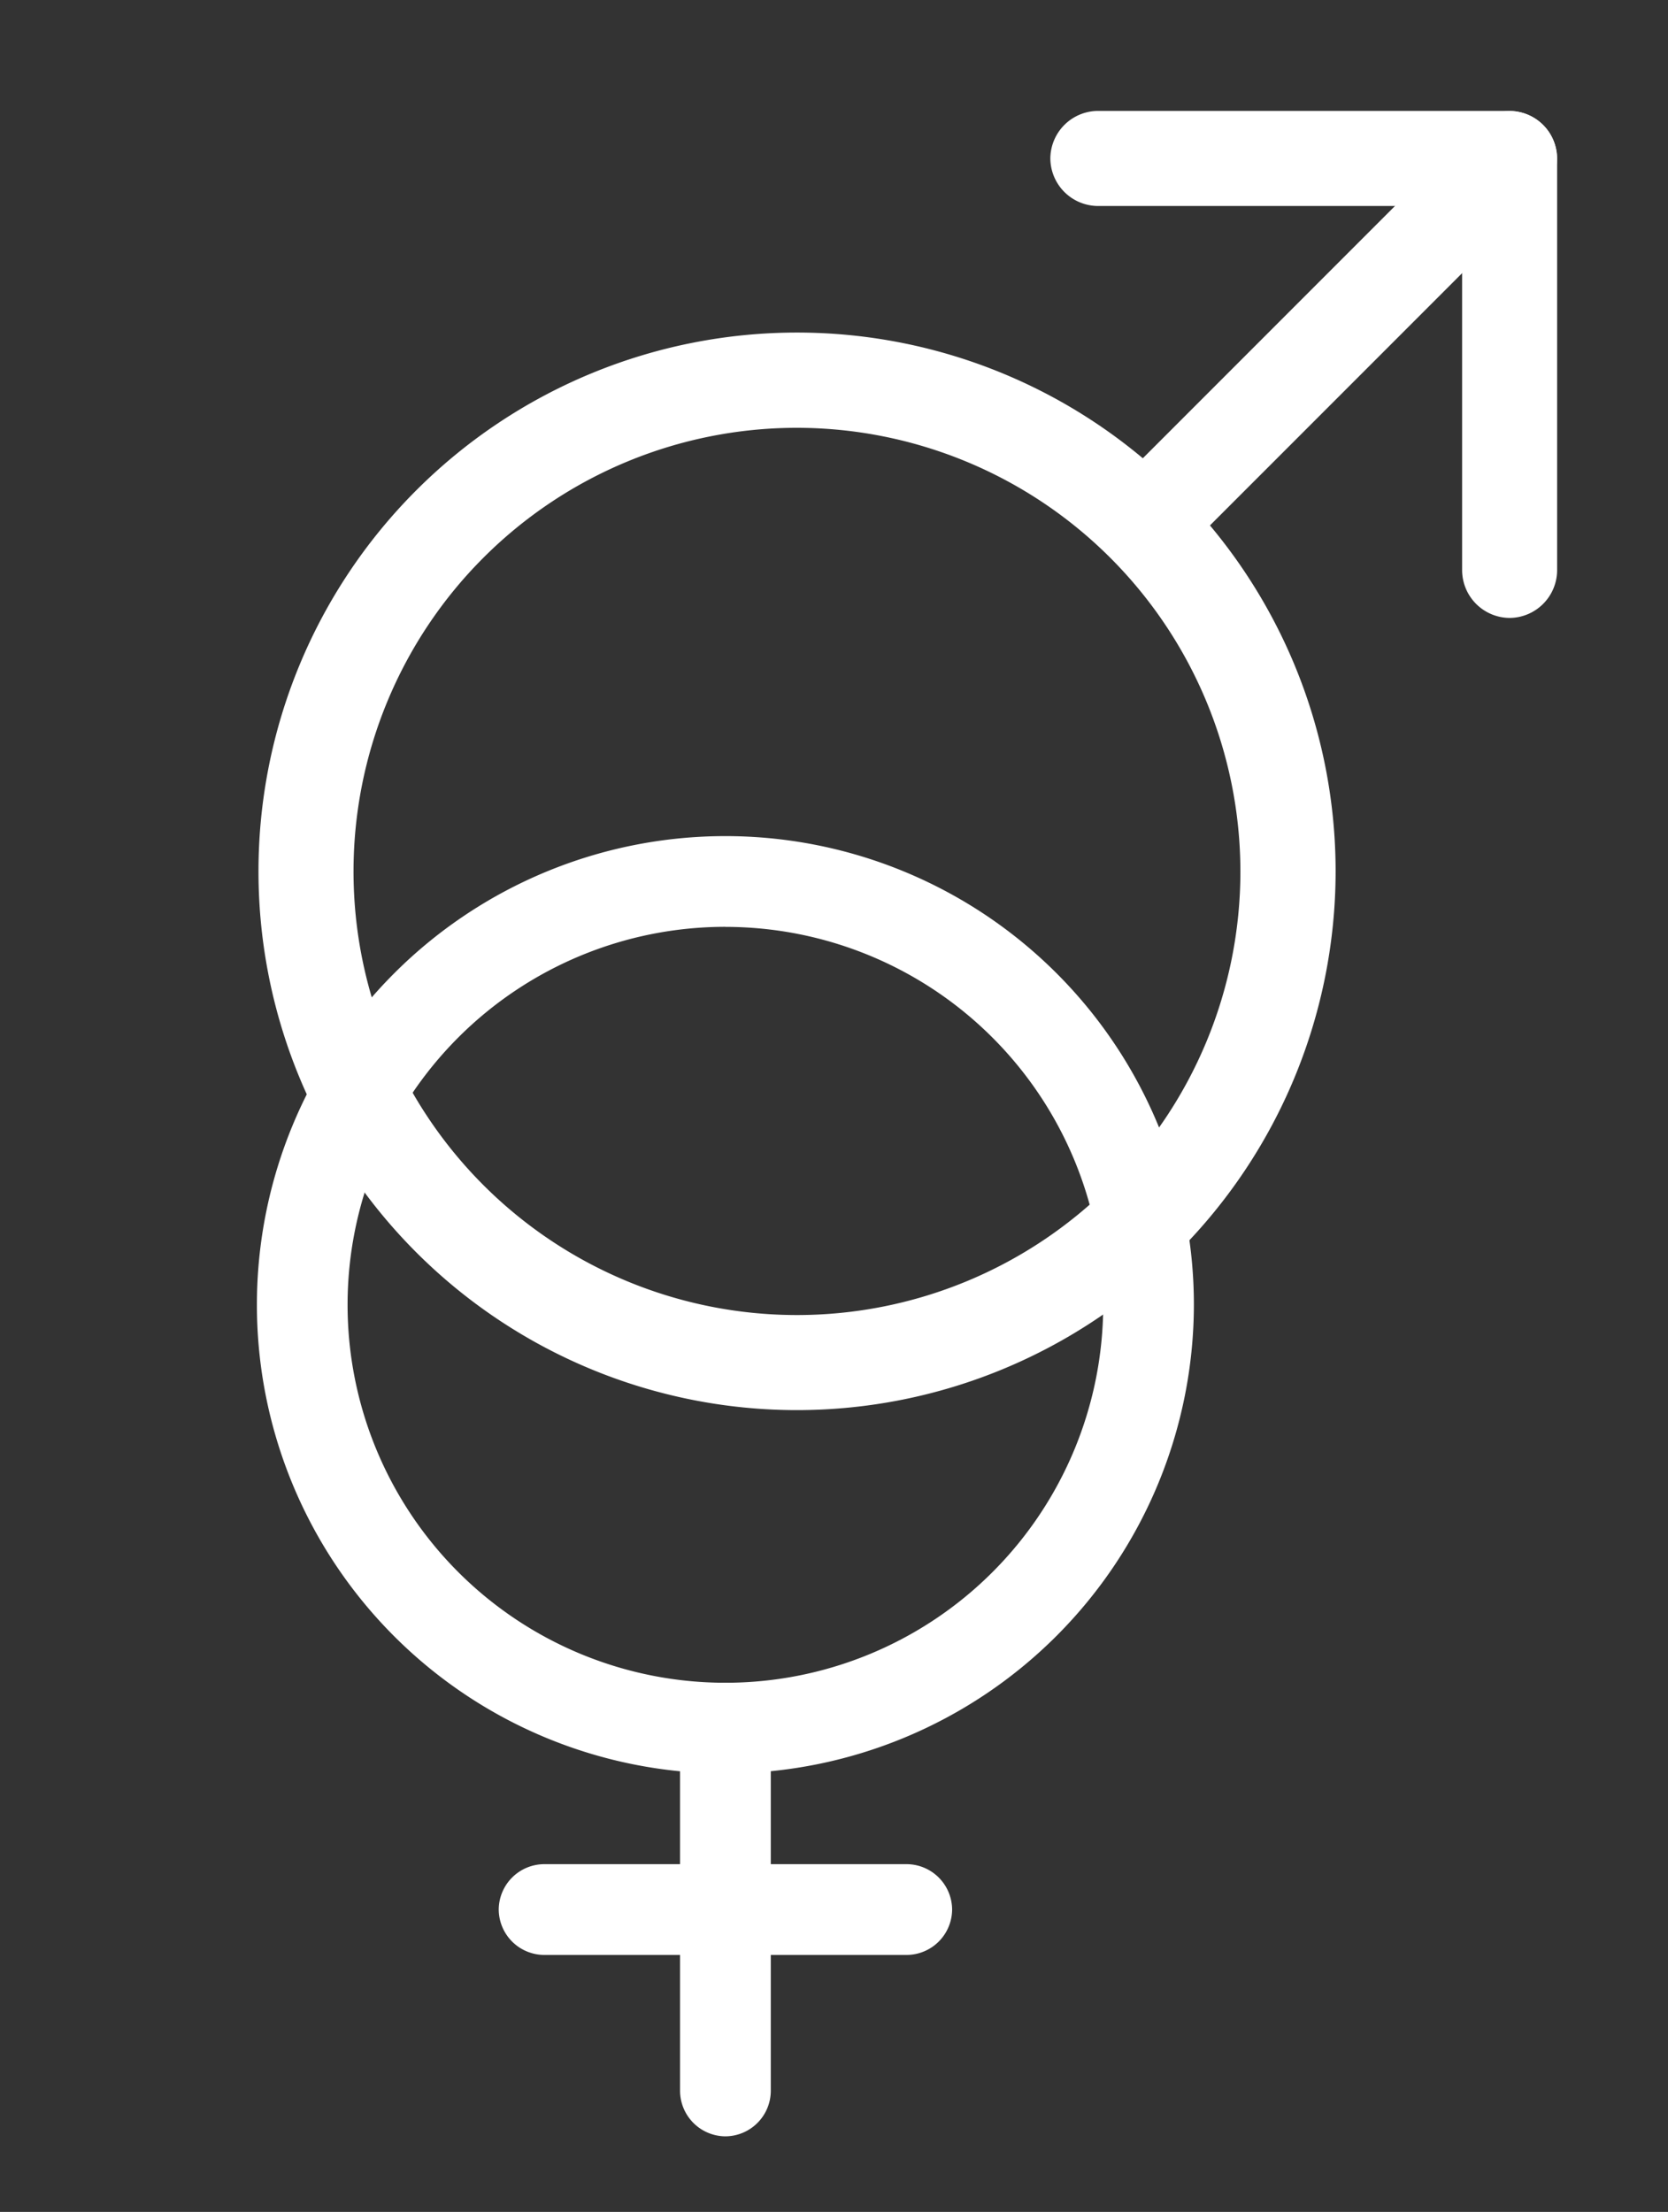 <svg xmlns="http://www.w3.org/2000/svg" width="56.987" height="75.539" viewBox="0 0 56.987 75.539">
  <rect x="0" y="0" width="56.987" height="75.539" fill="#333333" stroke="none"/>
  <g id="Group_541" data-name="Group 541" transform="translate(-398.922 -2536.503)">
    <g id="vuesax_outline_man" data-name="vuesax/outline/man" transform="translate(403.965 2536.503)">
      <g id="man" transform="translate(0 0)">
        <path id="Vector" d="M18.4,36.794a18.4,18.4,0,1,1,18.4-18.4A18.409,18.409,0,0,1,18.4,36.794Zm0-33.547A15.15,15.15,0,1,0,33.547,18.4,15.167,15.167,0,0,0,18.4,3.247Z" transform="translate(3.788 11.363)" fill="#fff"/>
        <path id="Vector-2" data-name="Vector" d="M1.618,15.145a1.605,1.605,0,0,1-1.147-.476,1.633,1.633,0,0,1,0-2.294l11.9-11.9a1.622,1.622,0,0,1,2.294,2.294l-11.9,11.9A1.605,1.605,0,0,1,1.618,15.145Z" transform="translate(33.012 3.793)" fill="#fff"/>
        <path id="Vector-3" data-name="Vector" d="M15.691,17.315a1.635,1.635,0,0,1-1.623-1.623V3.247H1.623A1.635,1.635,0,0,1,0,1.623,1.635,1.635,0,0,1,1.623,0H15.691a1.635,1.635,0,0,1,1.623,1.623V15.691A1.635,1.635,0,0,1,15.691,17.315Z" transform="translate(30.842 3.788)" fill="#fff"/>
        <path id="Vector-4" data-name="Vector" d="M0,0H51.944V51.944H0Z" fill="none" opacity="0"/>
      </g>
    </g>
    <g id="vuesax_outline_woman" data-name="vuesax/outline/woman" transform="translate(398.922 2562.475)">
      <g id="woman" transform="translate(0 0)">
        <path id="Vector-5" data-name="Vector" d="M16.006,32.012A16.006,16.006,0,1,1,32.012,16.006,16.033,16.033,0,0,1,16.006,32.012Zm0-28.914A12.908,12.908,0,1,0,28.914,16.006,12.913,12.913,0,0,0,16.006,3.1Z" transform="translate(8.777 2.582)" fill="#fff"/>
        <path id="Vector-6" data-name="Vector" d="M1.549,15.49A1.56,1.56,0,0,1,0,13.941V1.549A1.56,1.56,0,0,1,1.549,0,1.56,1.56,0,0,1,3.1,1.549V13.941A1.56,1.56,0,0,1,1.549,15.49Z" transform="translate(23.234 31.496)" fill="#fff"/>
        <path id="Vector-7" data-name="Vector" d="M13.941,3.1H1.549A1.56,1.56,0,0,1,0,1.549,1.56,1.56,0,0,1,1.549,0H13.941A1.56,1.56,0,0,1,15.49,1.549,1.56,1.56,0,0,1,13.941,3.1Z" transform="translate(17.039 37.691)" fill="#fff"/>
        <path id="Vector-8" data-name="Vector" d="M0,0H49.567V49.567H0Z" fill="none" opacity="0"/>
      </g>
    </g>
  </g>
</svg>
